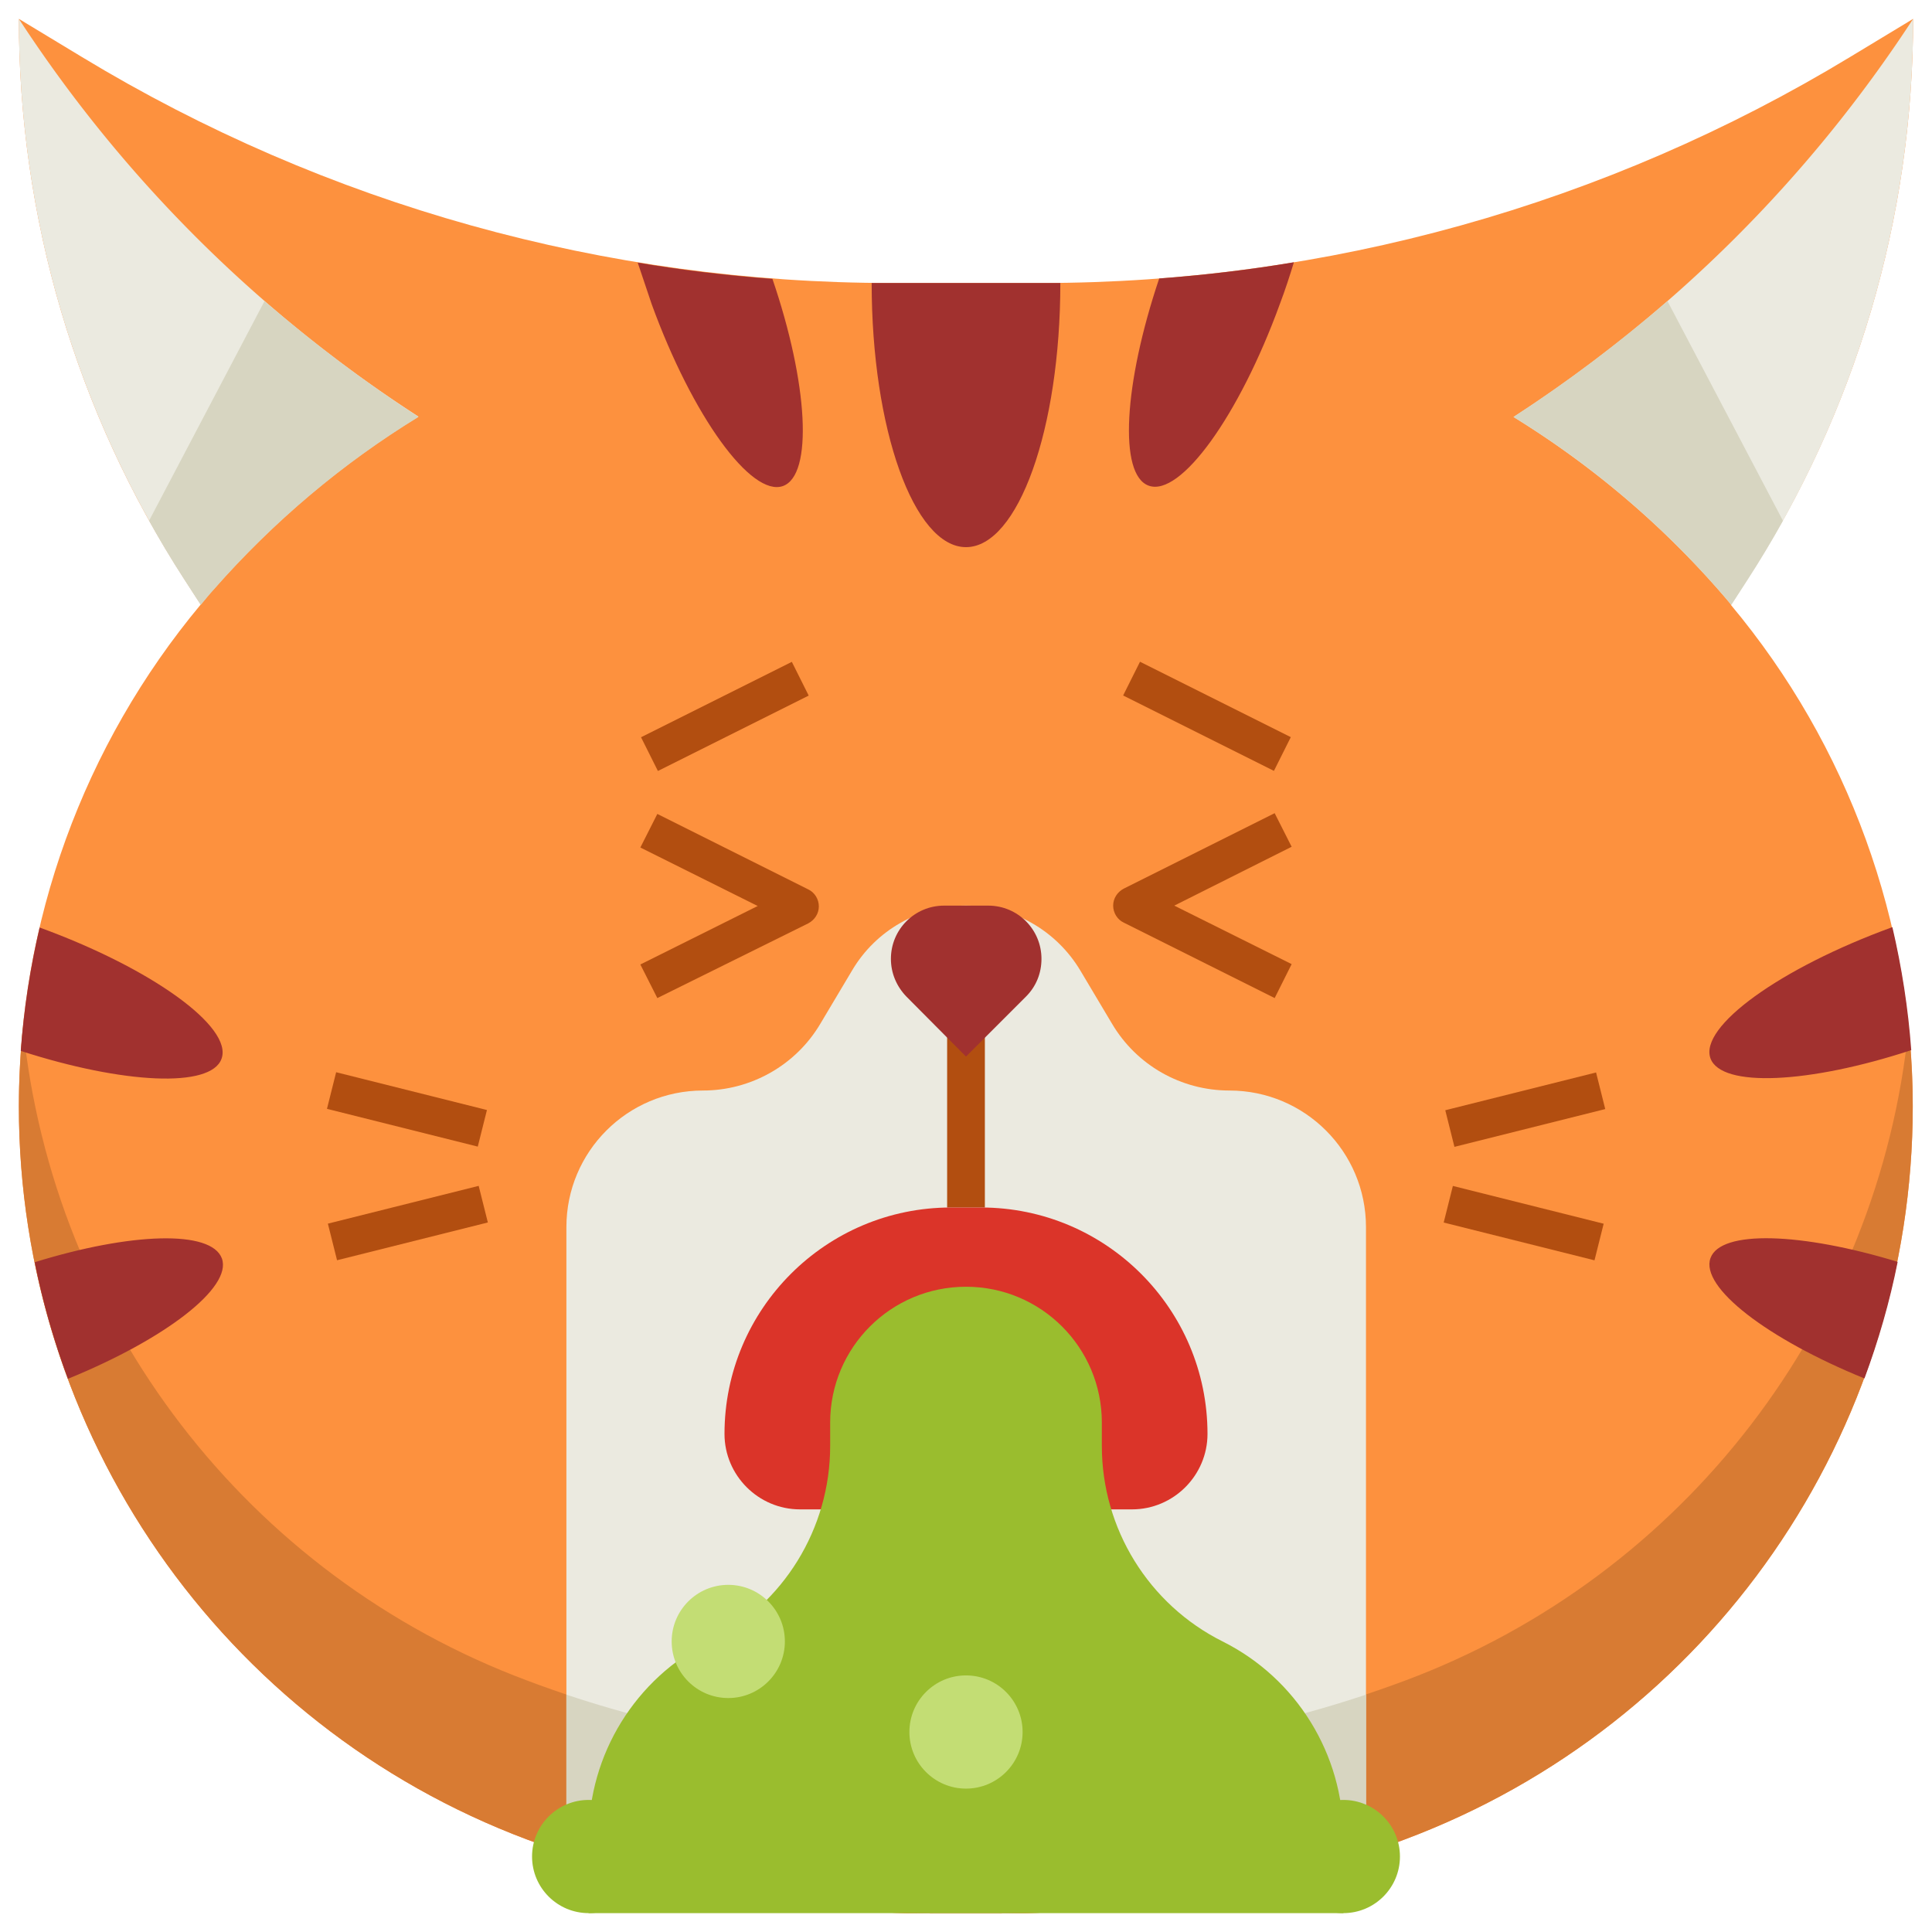 <svg xmlns="http://www.w3.org/2000/svg" version="1.1" xmlns:xlink="http://www.w3.org/1999/xlink" xmlns:svgjs="http://svgjs.com/svgjs" width="512" height="512" x="0" y="0" viewBox="0 0 512 512" style="enable-background:new 0 0 512 512" xml:space="preserve" class=""><g><path fill="#fd913e" d="m507 5-16.7 10.1C425.6 54.3 351.4 75 275.8 75h-39.6C160.6 75 86.4 54.3 21.7 15.1L5 5c0 52.7 15.2 104.2 43.8 148.4l4.4 6.8C22.1 197.5 5 244.5 5 293.2c0 86.5 53.7 163.9 134.7 194.3 34.6 12.9 71.2 19.6 108.1 19.6h16.3c36.9 0 73.6-6.6 108.1-19.6 81-30.3 134.7-107.7 134.7-194.3 0-48.6-17.1-95.7-48.2-132.9l4.4-6.8C491.8 109.2 507 57.7 507 5z" data-original="#ffc970" opacity="1" class=""></path><path fill="#d87b33" d="M372.3 445.4c-34.6 12.9-71.2 19.6-108.1 19.6h-16.3c-36.9 0-73.6-6.6-108.1-19.6C65.3 417.6 14 350 6.1 272.2c-.7 7-1.1 13.9-1.1 21 0 86.5 53.7 163.9 134.7 194.3 34.6 12.9 71.2 19.6 108.1 19.6h16.3c36.9 0 73.6-6.6 108.1-19.6 81-30.3 134.7-107.7 134.7-194.3 0-7-.4-14-1.1-20.9-7.8 77.7-59.1 145.3-133.5 173.1z" data-original="#ffb233" class="" opacity="1"></path><path fill="#ebeae0" d="M256 240c-12.4 0-23.9 6.5-30.2 17.2l-8.4 14.1c-6.5 11-18.4 17.7-31.1 17.7-20 0-36.2 16.2-36.2 36.2V491c31.5 10.5 64.6 15.9 97.8 15.9h16.3c33.3 0 66.3-5.4 97.8-15.9V325.2c0-20-16.2-36.2-36.2-36.2-12.8 0-24.6-6.7-31.1-17.7l-8.4-14.1c-6.4-10.7-17.9-17.2-30.3-17.2z" data-original="#ebeae0"></path><g fill="#e36414"><path d="M9.2 334.5c2.1 10.6 5.1 20.9 8.8 30.9 25.8-10.5 43.6-24.2 40.8-31.9-2.8-7.6-24.1-6.9-49.6 1zM58.7 280.6c3.1-8.4-18.5-24-48.2-34.8-2.5 10.7-4.2 21.6-5 32.7 27.2 8.8 50.4 9.9 53.2 2.1zM501.5 245.7c-29.7 10.8-51.3 26.4-48.2 34.8 2.9 7.8 26.1 6.7 53.2-2.2-.8-11-2.5-21.9-5-32.6zM453.3 333.4c-2.8 7.7 15 21.4 40.8 31.9 3.7-10 6.7-20.3 8.8-30.9-25.6-7.8-46.9-8.5-49.6-1z" fill="#a1312f" data-original="#e36414" class="" opacity="1"></path></g><path fill="#d7d5c1" d="M264.2 465h-16.3c-33.3 0-66.3-5.4-97.8-15.9v42c31.5 10.5 64.6 15.9 97.8 15.9h16.3c33.3 0 66.3-5.4 97.8-15.9v-42c-31.5 10.5-64.6 15.9-97.8 15.9z" data-original="#d7d5c1"></path><path fill="#b24e10" d="M251 260h10v60h-10zM126.855 314.266l2.43 9.7-39.964 10.012-2.43-9.7zM89.081 284.152l39.964 10.012-2.43 9.7-39.964-10.012zM422.975 284.214l2.43 9.7-39.964 10.012-2.43-9.7zM385.025 314.285l39.964 10.012-2.43 9.7-39.964-10.012z" data-original="#b24e10"></path><path fill="#a1312f" d="M261.9 240h-11.7c-7.8 0-14.1 6.3-14.1 14.1 0 3.8 1.5 7.3 4.1 10L256 280l15.9-15.9c2.7-2.7 4.1-6.2 4.1-10 0-7.8-6.3-14.1-14.1-14.1zM172.7 80.6c10.8 29.7 26.4 51.2 34.8 48.2 8-2.9 6.7-27.1-2.8-54.9-12-.9-23.9-2.3-35.7-4.3 1.2 3.5 2.4 7.2 3.7 11zM275.8 75H231c0 38.7 11.2 70 25 70s25-31.3 25-70h-5.2zM307.2 73.8c-9.4 27.9-10.8 52-2.8 54.9 8.4 3.1 24-18.5 34.8-48.2 1.4-3.7 2.6-7.4 3.7-11-11.8 2-23.7 3.4-35.7 4.3z" data-original="#e36414" class="" opacity="1"></path><path fill="#ebeae0" d="M53.2 160.2c1.1-1.3 2.2-2.7 3.4-4 15.9-18.1 34.2-33.5 54.3-45.8C68.7 83.2 32.6 47.3 5 5c0 52.7 15.2 104.2 43.8 148.4zM507 5a359.78 359.78 0 0 1-105.9 105.5c20.1 12.4 38.4 27.7 54.3 45.8 1.1 1.3 2.3 2.6 3.4 4l4.4-6.8C491.8 109.2 507 57.7 507 5z" data-original="#ebeae0"></path><path fill="#d7d5c1" d="M70.1 79.8 39.5 138c2.9 5.2 6 10.4 9.3 15.5l4.4 6.8c1.1-1.3 2.2-2.7 3.4-4 15.9-18.1 34.2-33.5 54.3-45.8-14.3-9.3-27.9-19.6-40.8-30.7zM441.9 79.8l30.6 58.2c-2.9 5.2-6 10.4-9.3 15.5l-4.4 6.8c-1.1-1.3-2.2-2.7-3.4-4-15.9-18.1-34.2-33.5-54.3-45.8 14.3-9.3 27.9-19.6 40.8-30.7z" data-original="#d7d5c1"></path><path fill="#b24e10" d="m337.8 264.5-40-20c-1.7-.8-2.8-2.6-2.8-4.5s1.1-3.6 2.8-4.5l40-20 4.5 8.9-31.1 15.6 31.1 15.5zM174.2 264.5l-4.5-8.9 31.1-15.5-31.1-15.5 4.5-8.9 40 20c1.7.8 2.8 2.6 2.8 4.5s-1.1 3.6-2.8 4.5zM209.843 175.398l4.47 8.94-39.962 19.981-4.47-8.94zM302.113 175.367l39.962 19.981-4.47 8.94-39.962-19.98z" data-original="#b24e10"></path><path fill="#db3429" d="M252 320h8c33.1 0 60 26.9 60 60 0 11-9 20-20 20h-88c-11 0-20-9-20-20 0-33.1 26.9-60 60-60z" data-original="#db3429"></path><path fill="#9abd2e" d="M292 383.2V377c0-19.9-16.1-36-36-36s-36 16.1-36 36v6.2c0 21.9-12.4 42-32 51.8-19.6 9.8-32 29.9-32 51.8V507h200v-20.2c0-21.9-12.4-42-32-51.8-19.6-9.8-32-29.9-32-51.8z" data-original="#9abd2e" class=""></path><circle cx="193" cy="435" r="15" fill="#c3dd74" data-original="#c3dd74"></circle><circle cx="256" cy="459" r="15" fill="#c3dd74" data-original="#c3dd74"></circle><circle cx="356" cy="492" r="15" fill="#9abd2e" data-original="#9abd2e" class=""></circle><circle cx="156" cy="492" r="15" fill="#9abd2e" data-original="#9abd2e" class=""></circle></g></svg>